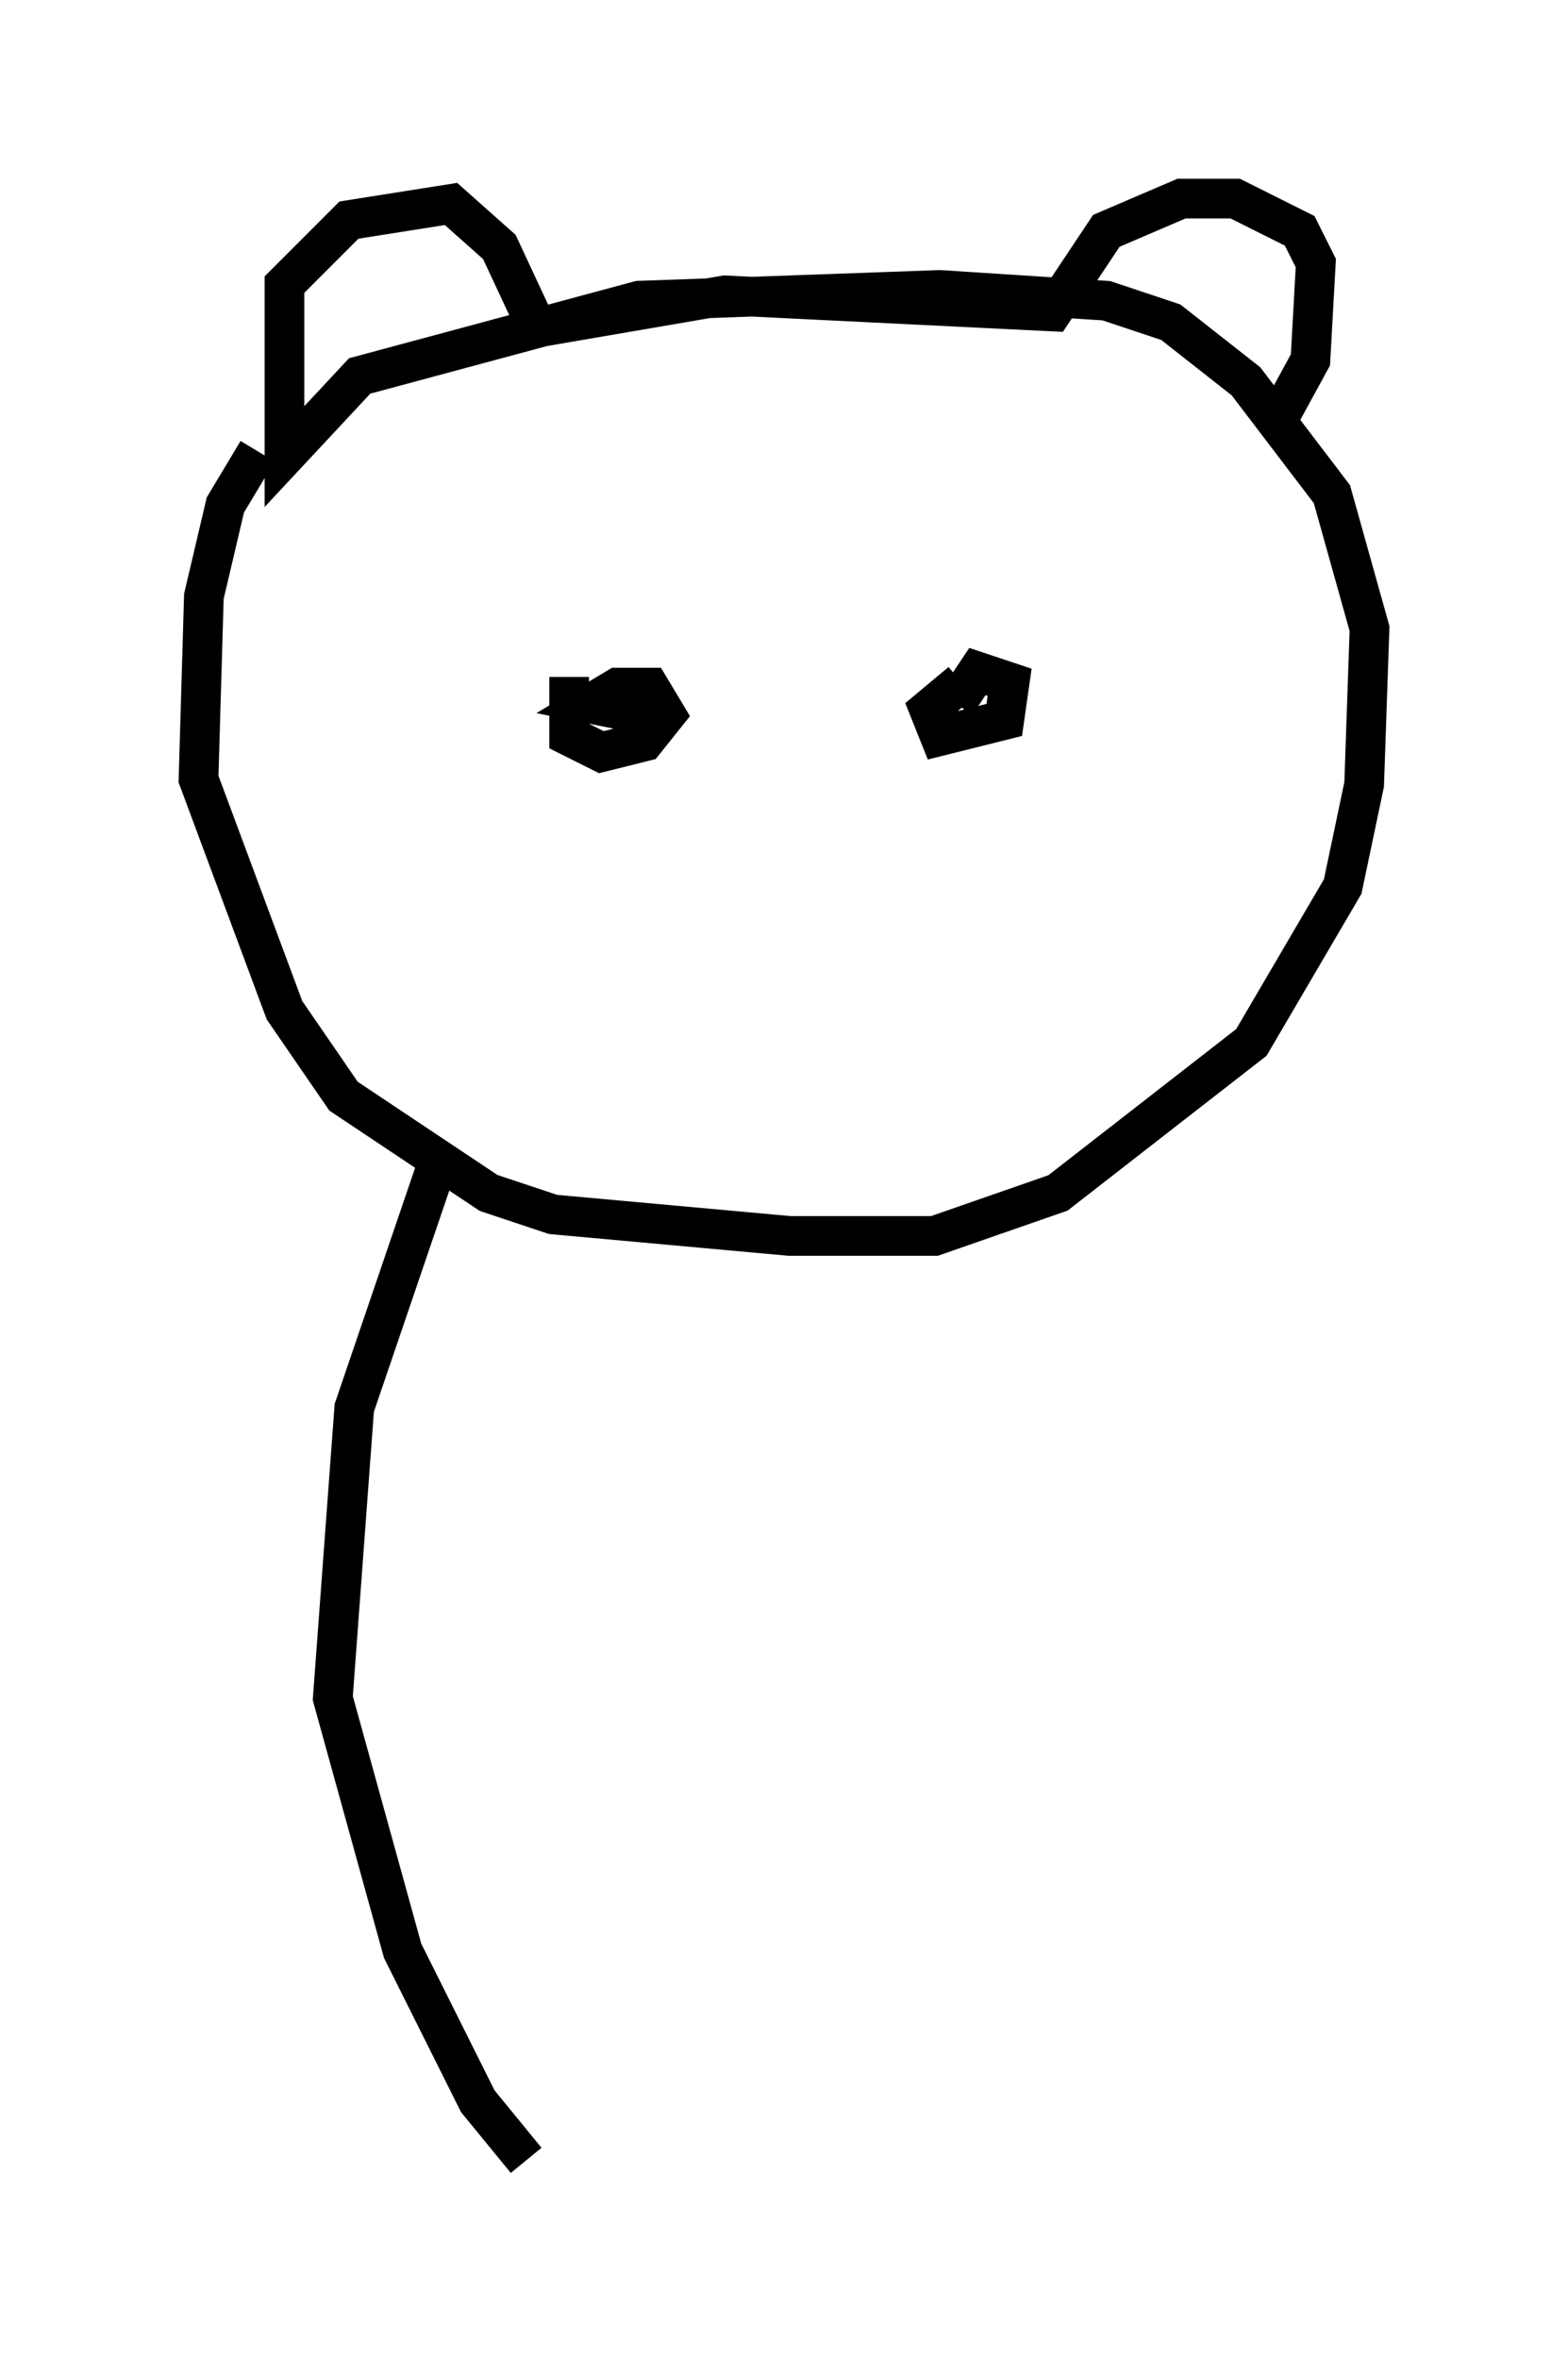 <?xml version="1.0" encoding="utf-8" ?>
<svg baseProfile="full" height="59.391" version="1.1" width="39.499" xmlns="http://www.w3.org/2000/svg" xmlns:ev="http://www.w3.org/2001/xml-events" xmlns:xlink="http://www.w3.org/1999/xlink"><defs /><rect fill="white" height="59.391" width="39.499" x="0" y="0" /><path d="M9.601, 9.33 m-3.112, 2.03 l-0.812, 1.353 -0.541, 2.3 l-0.135, 4.601 2.165, 5.819 l1.488, 2.165 3.654, 2.436 l1.624, 0.541 5.954, 0.541 l3.654, 0.0 3.112, -1.083 l4.871, -3.789 2.3, -3.924 l0.541, -2.571 0.135, -3.924 l-0.947, -3.383 -2.165, -2.842 l-1.894, -1.488 -1.624, -0.541 l-4.195, -0.271 -7.578, 0.271 l-7.036, 1.894 -1.894, 2.03 l0.0, -4.33 1.624, -1.624 l2.571, -0.406 1.218, 1.083 l0.947, 2.03 4.736, -0.812 l8.254, 0.406 1.353, -2.03 l1.894, -0.812 1.353, 0.0 l1.624, 0.812 0.406, 0.812 l-0.135, 2.436 -0.812, 1.488 m-17.862, 6.495 l0.0, 1.488 0.812, 0.406 l1.083, -0.271 0.541, -0.677 l-0.406, -0.677 -0.812, 0.0 l-0.677, 0.406 1.353, 0.271 m7.984, -0.812 l-0.812, 0.677 0.271, 0.677 l1.624, -0.406 0.135, -0.947 l-0.812, -0.271 -0.541, 0.812 m-13.126, 11.773 l-2.03, 5.954 -0.541, 7.307 l1.759, 6.36 1.894, 3.789 l1.218, 1.488 " fill="none" stroke="black" stroke-width="1" /></svg>